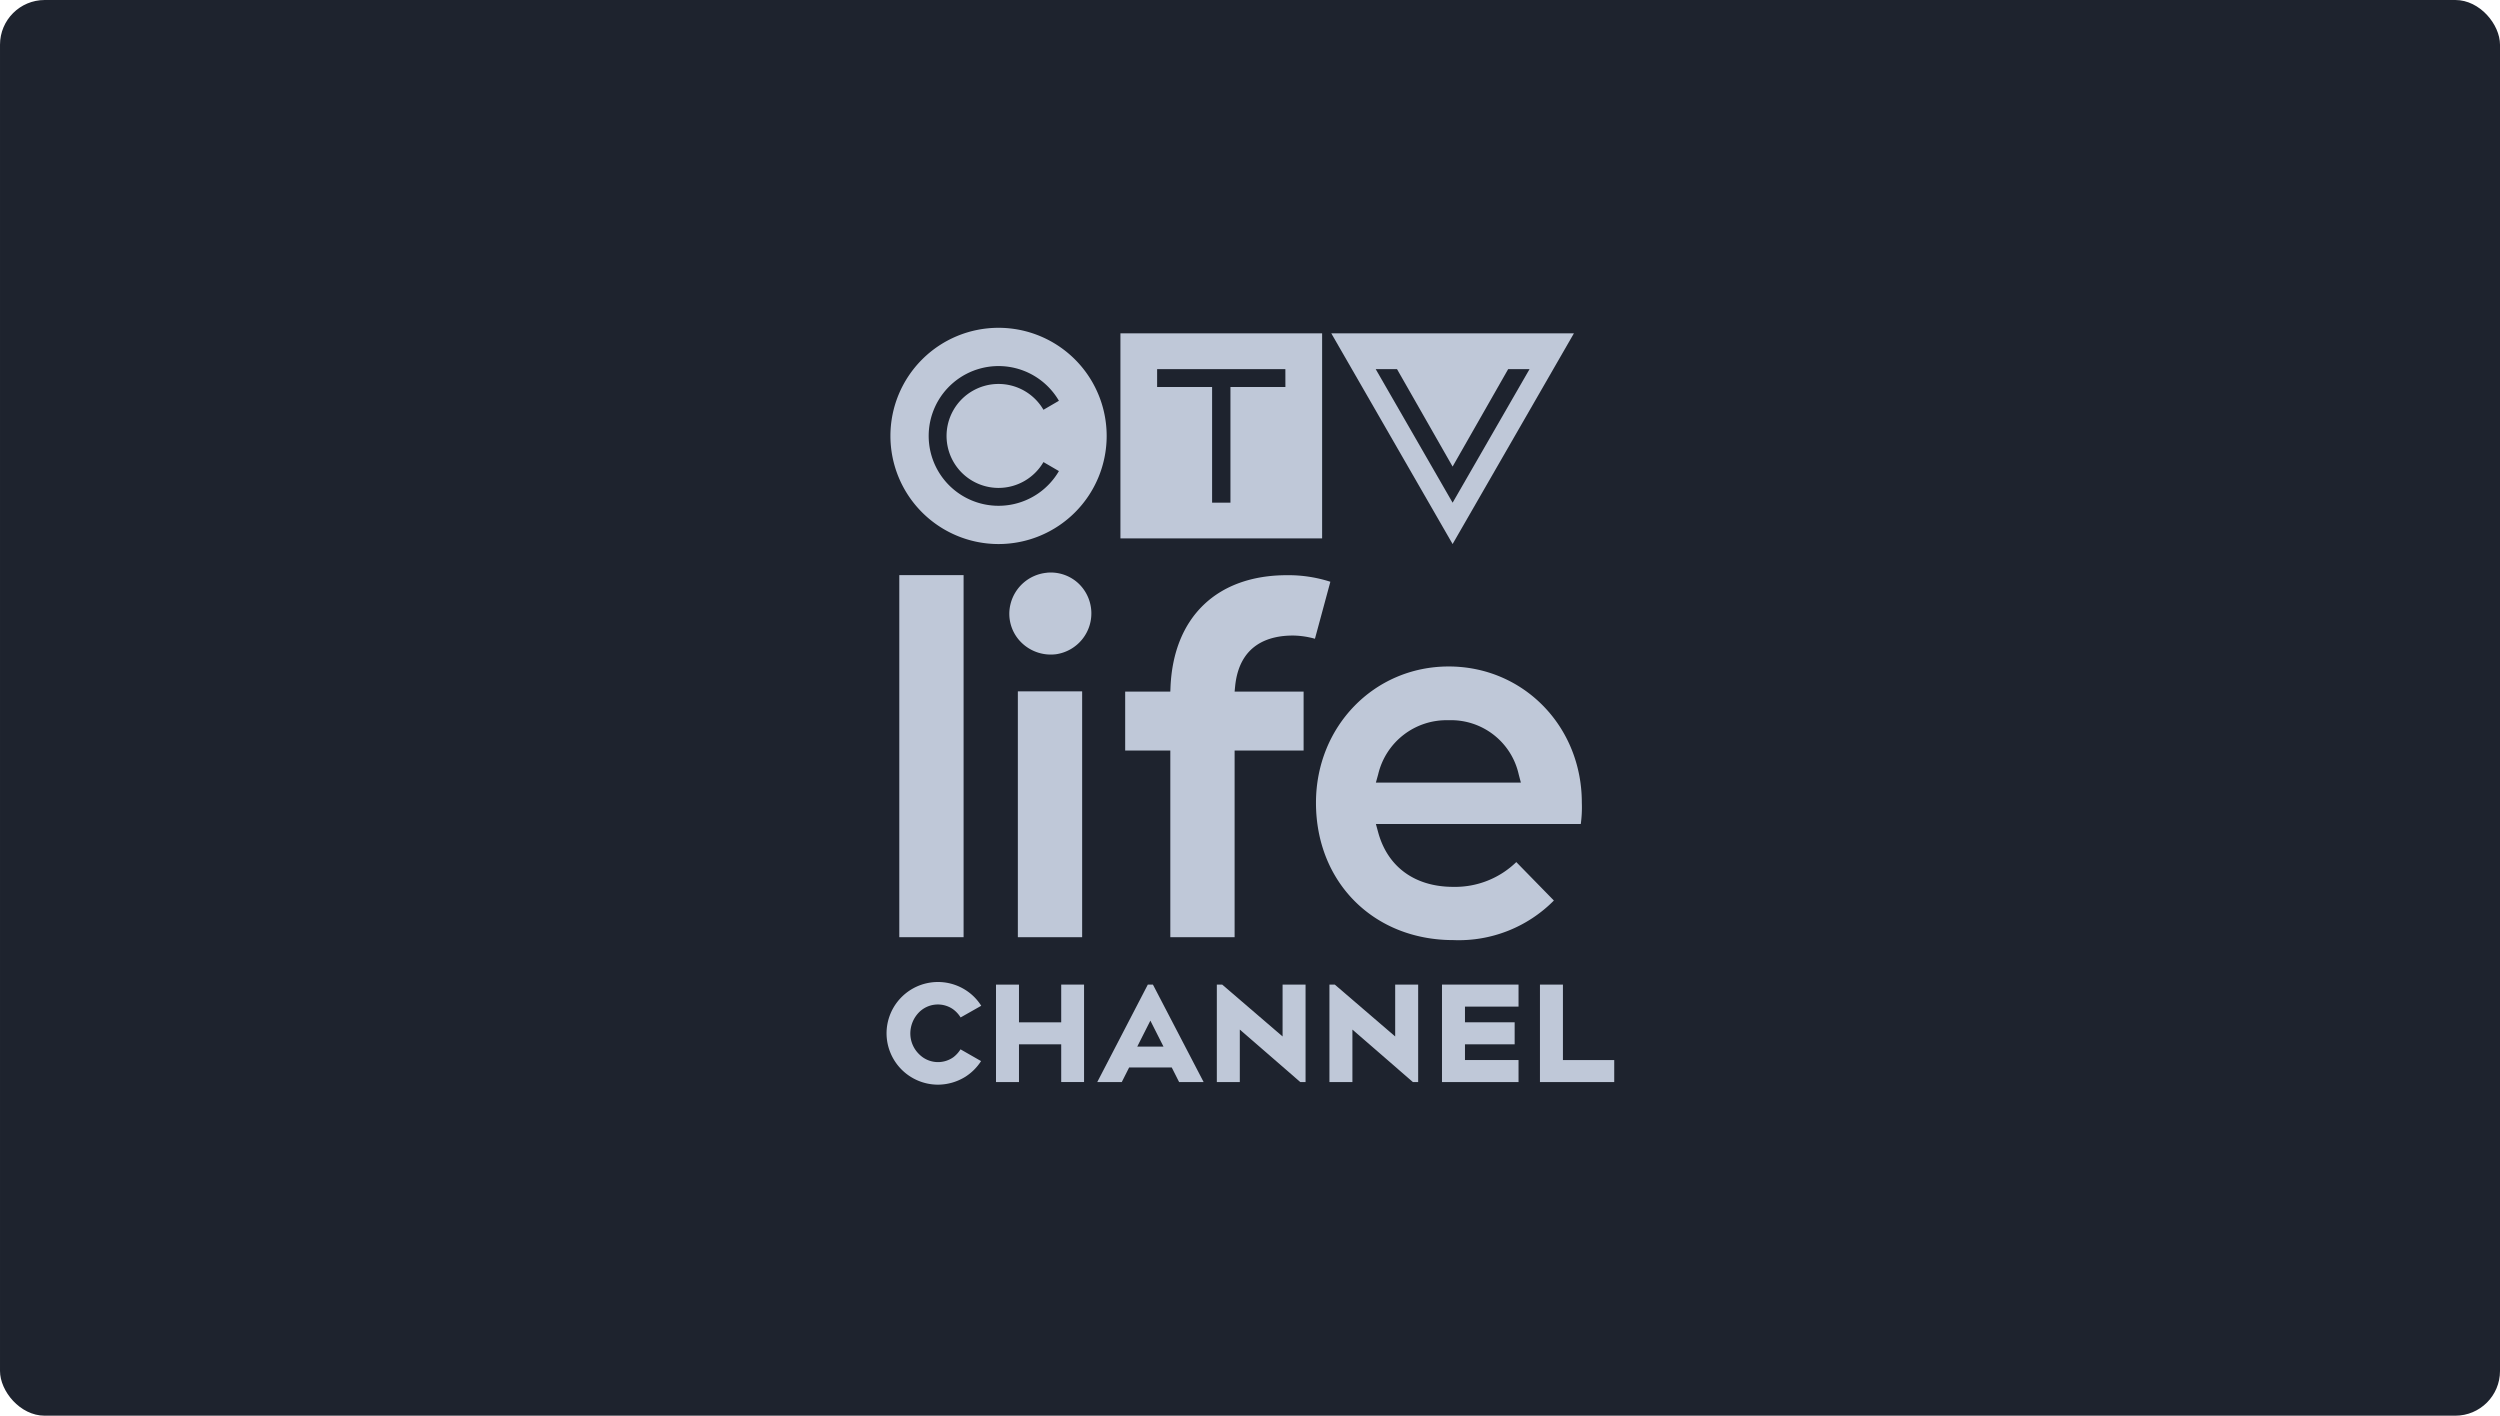 <svg xmlns="http://www.w3.org/2000/svg" width="375.98" height="212.909" viewBox="0 0 335.57 190.026">
    <defs>
        <style>
            .cls-3{fill:#bfc8d8}
        </style>
    </defs>
    <g id="Group_5184" transform="translate(-1143 -525)">
        <g id="Group_5164" transform="translate(-357)">
            <rect id="HBO_Button_BG_copy_4" width="335.57" height="190.026" fill="#1e232e" rx="6" transform="translate(1500 525)"/>
            <g id="CTVLifeChannel-Link" transform="translate(1619 569)" style="isolation:isolate">
                <g id="Group_610" transform="translate(57.641 45.46)">
                    <g id="Group_609">
                        <g id="Group_608">
                            <g id="Group_607">
                                <g id="Group_606">
                                    <path id="Path_1014" d="M428.715 295.059c-9.988 0-17.812 8.036-17.812 18.294 0 10.681 7.753 18.433 18.433 18.433a17.956 17.956 0 0 0 13.5-5.311l-5.045-5.161a11.79 11.79 0 0 1-8.46 3.326c-5.146 0-8.821-2.673-10.084-7.335l-.3-1.1h27.5a16.467 16.467 0 0 0 .14-2.848c.013-10.262-7.845-18.298-17.872-18.298zm9.69 15.585h-19.46l.308-1.111a9.423 9.423 0 0 1 9.462-7.259 9.3 9.3 0 0 1 9.4 7.269z" class="cls-3" transform="translate(-410.903 -295.059)"/>
                                </g>
                            </g>
                        </g>
                    </g>
                </g>
                <g id="Group_616" transform="translate(16.482 32.858)">
                    <g id="Group_615">
                        <g id="Group_614">
                            <g id="Group_613">
                                <g id="Group_612">
                                    <path id="Path_1015" d="M348.14 274.327a5.563 5.563 0 0 0-4.862 4.2 5.4 5.4 0 0 0 1.227 4.925 5.628 5.628 0 0 0 4.881 1.812 5.539 5.539 0 0 0 2.972-9.542 5.448 5.448 0 0 0-4.218-1.4z" class="cls-3" transform="translate(-343.12 -274.305)"/>
                                </g>
                            </g>
                        </g>
                    </g>
                </g>
                <g id="Group_621" transform="translate(1.711 33.195)">
                    <g id="Group_620">
                        <g id="Group_619">
                            <g id="Group_618">
                                <path id="Path_1016" d="M318.793 323.463h8.63v-48.6h-8.63z" class="cls-3" transform="translate(-318.793 -274.86)"/>
                            </g>
                        </g>
                    </g>
                </g>
                <g id="Group_626" transform="translate(17.624 48.798)">
                    <g id="Group_625">
                        <g id="Group_624">
                            <g id="Group_623">
                                <path id="Path_1017" d="M345 333.556h8.63v-33H345z" class="cls-3" transform="translate(-345 -300.555)"/>
                            </g>
                        </g>
                    </g>
                </g>
                <g id="Group_630" transform="translate(32.03 33.208)">
                    <g id="Group_629">
                        <g id="Group_628">
                            <path id="Path_1018" d="M374.783 323.471h8.63v-25.057h9.261v-7.906h-9.261l.067-.69c.556-5.652 4.523-6.838 7.753-6.838a11.4 11.4 0 0 1 2.963.432l2.07-7.652a18.387 18.387 0 0 0-5.825-.88c-9.39 0-15.235 5.617-15.634 15.026l-.024.6h-6.059v7.906h6.059z" class="cls-3" transform="translate(-368.724 -274.88)"/>
                        </g>
                    </g>
                </g>
                <path id="Path_1019" d="M348.922 370.449h-5.669v-5.062h-3.084v13.08h3.084V373.4h5.669v5.062h3.066v-13.08h-3.066z" class="cls-3" transform="translate(-325.478 -277.223)"/>
                <path id="Path_1020" d="M369.337 365.387l-6.786 13.079h3.291l.987-1.955h5.722l.987 1.955h3.292l-6.805-13.079zm-1.419 8.323l1.763-3.489 1.763 3.489z" class="cls-3" transform="translate(-334.269 -277.223)"/>
                <path id="Path_1021" d="M397.809 372.346l-8.1-6.959h-.725v13.08h3.084v-7.047l8.052 6.989.067.057h.707v-13.08h-3.084z" class="cls-3" transform="translate(-344.651 -277.223)"/>
                <path id="Path_1022" d="M422.7 372.346l-8.1-6.959h-.725v13.08h3.084v-7.047l8.052 6.989.067.057h.707v-13.08H422.7z" class="cls-3" transform="translate(-354.428 -277.223)"/>
                <path id="Path_1023" d="M438.759 378.467h10.274v-2.957h-7.19v-2.11h6.669v-2.956h-6.669v-2.105h7.19v-2.956h-10.274z" class="cls-3" transform="translate(-364.203 -277.223)"/>
                <path id="Path_1024" d="M463.5 375.51v-10.123h-3.084v13.08h9.97v-2.957z" class="cls-3" transform="translate(-372.711 -277.223)"/>
                <path id="Path_1025" d="M324.866 368.442a3.922 3.922 0 0 1 1.051 1.126l2.767-1.568a6.754 6.754 0 0 0-2.153-2.142 6.9 6.9 0 0 0-10.556 5.846 6.909 6.909 0 0 0 6.905 6.887 7.027 7.027 0 0 0 3.671-1.06 6.894 6.894 0 0 0 2.11-2.106l-2.759-1.579a3.974 3.974 0 0 1-.966 1.065 3.566 3.566 0 0 1-4.581-.4 3.89 3.89 0 0 1-1.188-2.808 4.066 4.066 0 0 1 1.189-2.847 3.572 3.572 0 0 1 4.51-.414z" class="cls-3" transform="translate(-315.975 -276.998)"/>
                <path id="Path_1026" d="M331.344 220.192a14.513 14.513 0 1 0 14.513 14.514 14.513 14.513 0 0 0-14.513-14.514zm0 21.492a6.98 6.98 0 0 0 6.028-3.468l2.075 1.208a9.377 9.377 0 1 1 0-9.436l-2.075 1.208a6.977 6.977 0 1 0-6.028 10.488z" class="cls-3" transform="translate(-316.311 -220.192)"/>
                <path id="Path_1027" d="M367.675 221.418v27.523h27.072v-27.523zm22.144 7.2h-7.376v15.531h-2.463v-15.527h-7.38v-2.4h17.215z" class="cls-3" transform="translate(-336.282 -220.673)"/>
                <path id="Path_1028" d="M414.288 221.418l16.283 28.28 16.283-28.28zm5.96 4.8h2.86l7.463 13.082 7.46-13.082h2.869l-10.327 17.932z" class="cls-3" transform="translate(-354.591 -220.673)"/>
            </g>
        </g>
    </g>
</svg>
